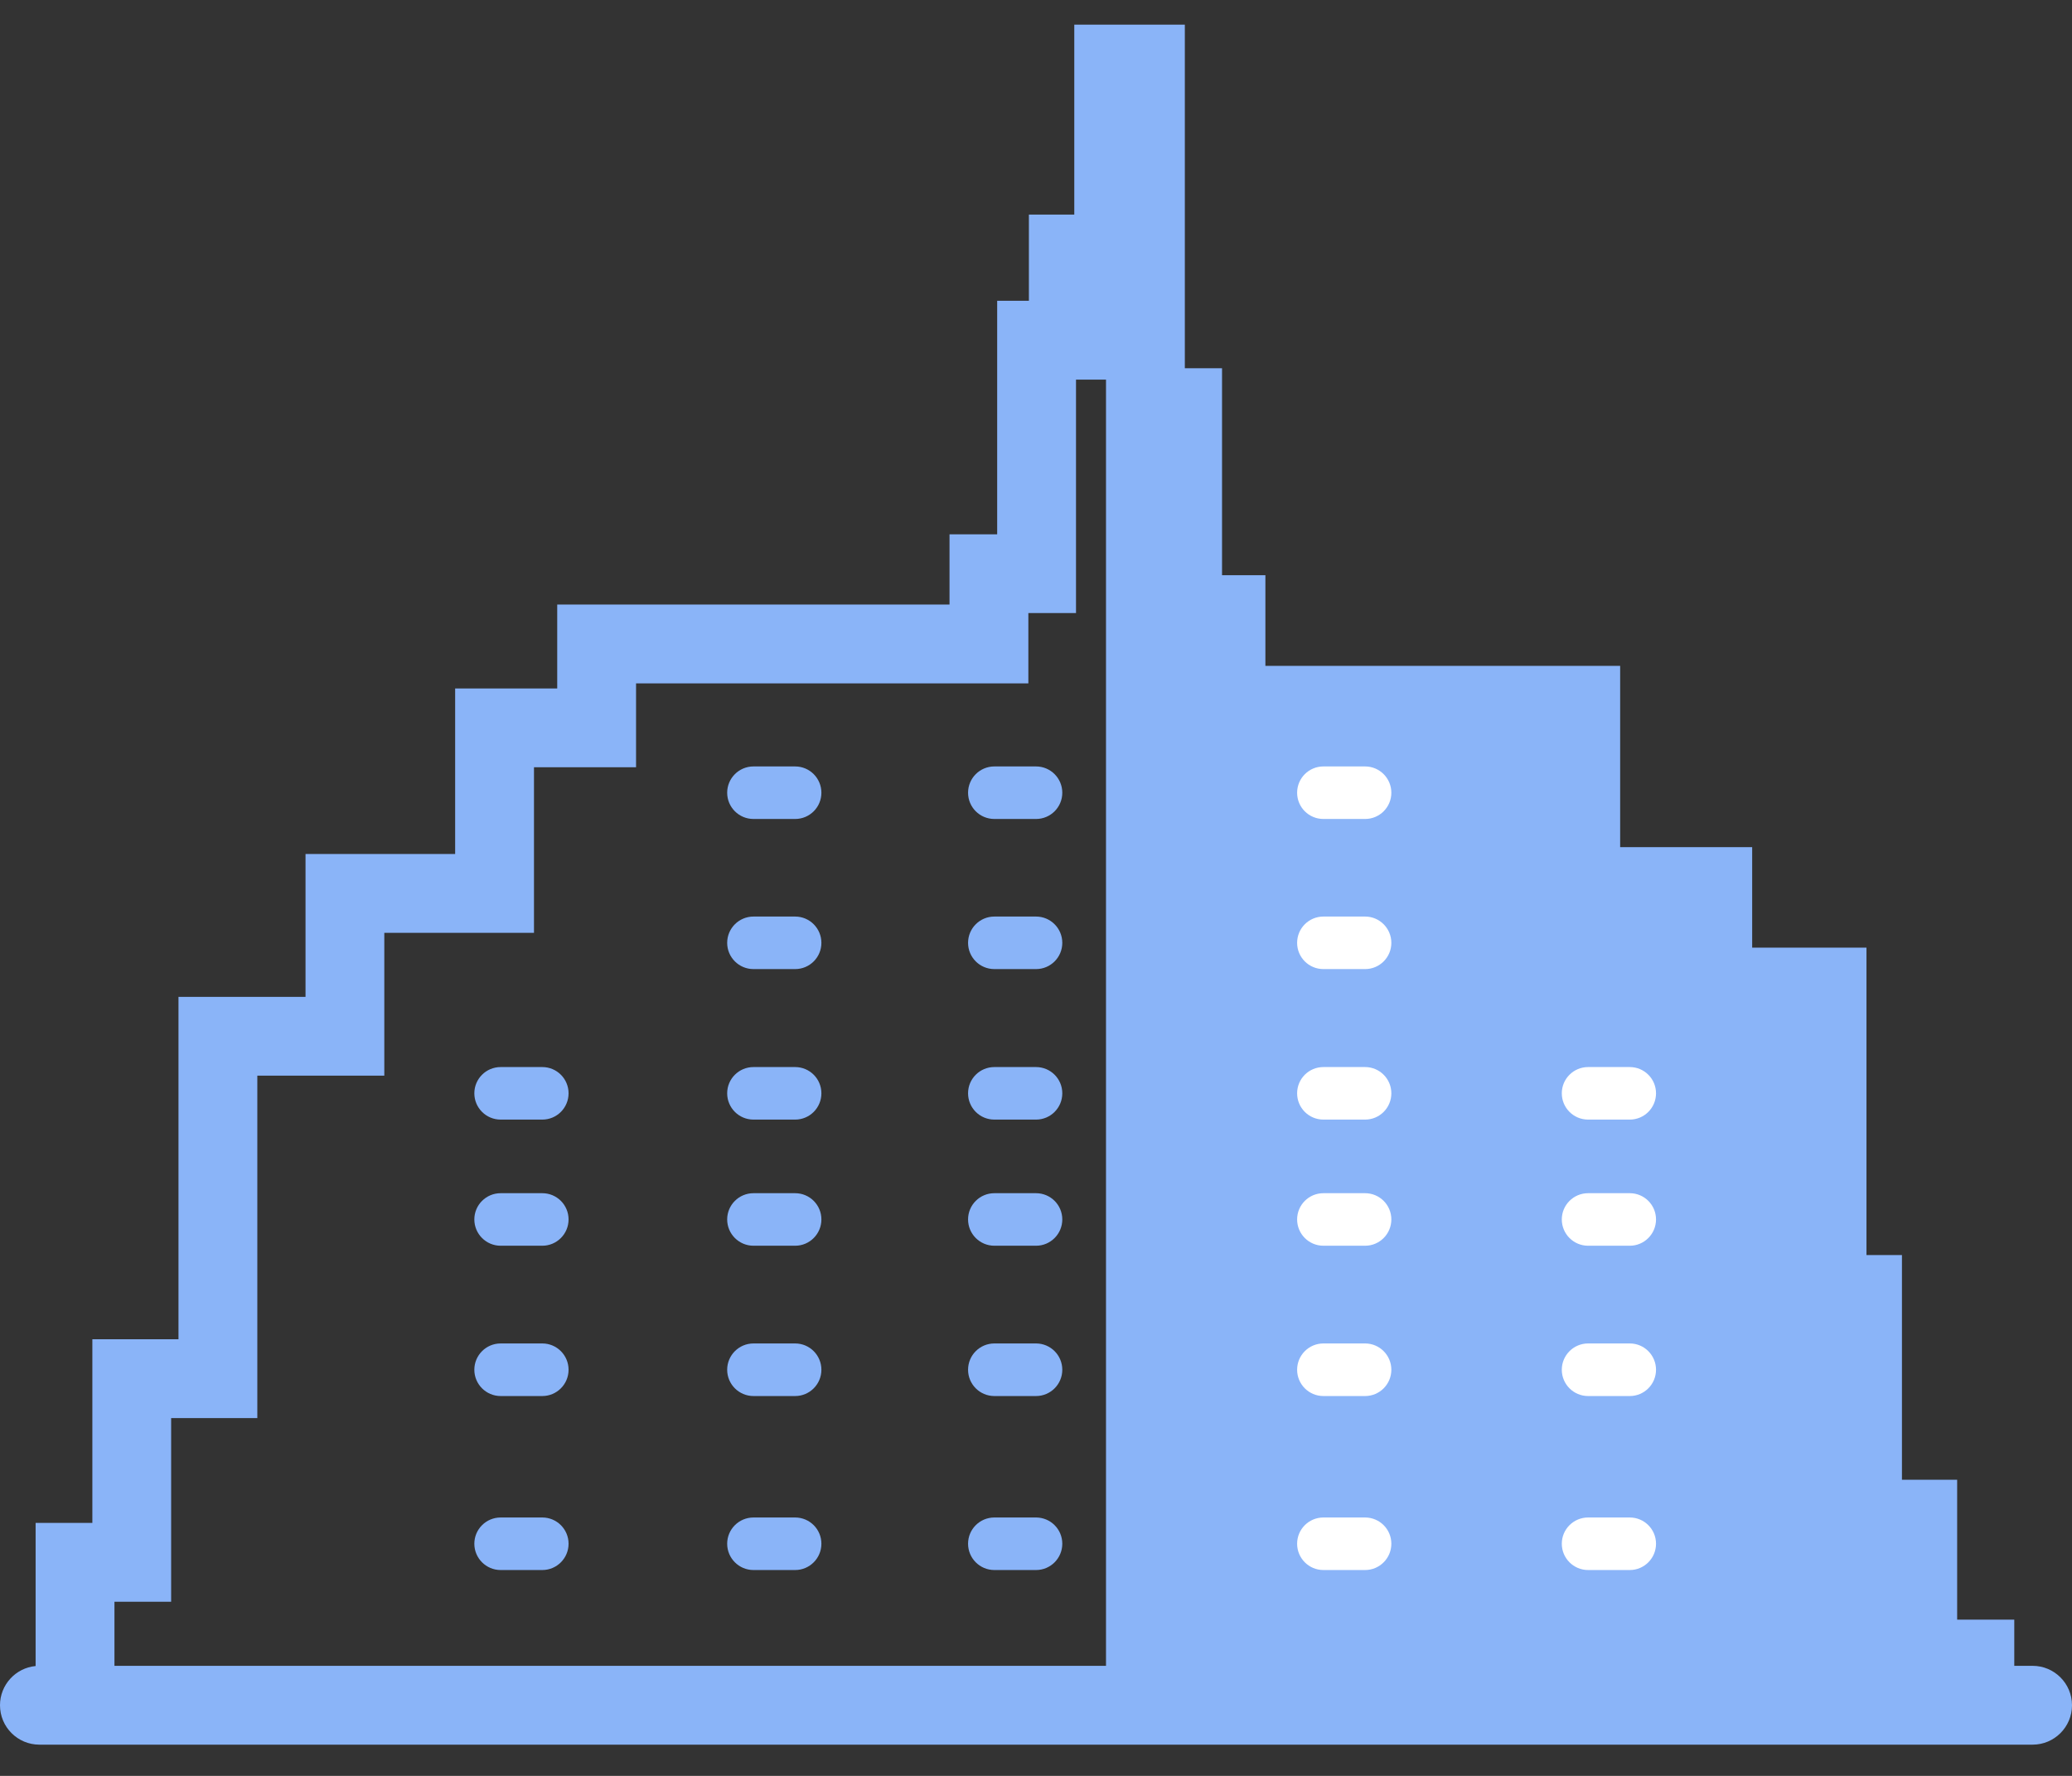 <svg width="42" height="36" viewBox="0 0 42 36" fill="none" xmlns="http://www.w3.org/2000/svg">
<rect x="0" y="0" width="42" height="36" fill="#333333" stroke="none"/>
<path d="M23.218 34.568L40.031 34.568L40.031 33.632L38.873 33.632L38.873 30.795L37.754 30.795L37.754 26.241L37.035 26.241L37.035 20.009L34.718 20.009L34.718 17.972L32.042 17.972L32.042 14.296L24.851 14.296L24.851 12.459L23.972 12.459L23.972 8.264L23.218 8.264L23.218 34.568Z" fill="#8AB4F8"/>
<path fill-rule="evenodd" clip-rule="evenodd" d="M24.017 0.5L24.017 7.465L24.771 7.465L24.771 11.66L25.65 11.66L25.65 13.498L32.841 13.498L32.841 17.173L35.517 17.173L35.517 19.21L37.834 19.21L37.834 25.442L38.553 25.442L38.553 29.997L39.672 29.997L39.672 32.833L40.83 32.833L40.83 33.769L41.201 33.769C41.642 33.769 42 34.127 42 34.568C42 35.01 41.642 35.367 41.201 35.367L0.799 35.367C0.358 35.367 -3.01692e-06 35.01 -2.97834e-06 34.568C-2.94203e-06 34.153 0.317 33.812 0.722 33.773L0.722 30.872L1.872 30.872L1.872 27.149L3.618 27.149L3.618 20.208L6.193 20.208L6.193 17.312L9.226 17.312L9.226 13.956L11.295 13.956L11.295 12.255L19.247 12.255L19.247 10.831L20.213 10.831L20.213 6.097L20.856 6.097L20.856 4.35L21.776 4.35L21.776 0.5L24.017 0.5ZM22.419 7.695L21.811 7.695L21.811 12.428L20.845 12.428L20.845 13.853L12.893 13.853L12.893 15.554L10.824 15.554L10.824 18.91L7.79 18.91L7.79 21.805L5.216 21.805L5.216 28.747L3.469 28.747L3.469 32.47L2.32 32.47L2.32 33.769L22.419 33.769L22.419 7.695ZM24.017 33.769L38.074 33.769L38.074 31.594L36.956 31.594L36.956 27.04L36.236 27.04L36.236 20.808L33.919 20.808L33.919 18.771L31.243 18.771L31.243 15.095L24.052 15.095L24.052 13.258L24.017 13.258L24.017 33.769Z" fill="#8AB4F8"/>
<path fill-rule="evenodd" clip-rule="evenodd" d="M19.623 16.07C19.623 15.776 19.861 15.537 20.156 15.537H21.001C21.295 15.537 21.533 15.776 21.533 16.07C21.533 16.364 21.295 16.602 21.001 16.602H20.156C19.861 16.602 19.623 16.364 19.623 16.07Z" fill="#8AB4F8"/>
<path fill-rule="evenodd" clip-rule="evenodd" d="M26.293 16.07C26.293 15.776 26.531 15.537 26.826 15.537H27.671C27.965 15.537 28.203 15.776 28.203 16.07C28.203 16.364 27.965 16.602 27.671 16.602H26.826C26.531 16.602 26.293 16.364 26.293 16.07Z" fill="white"/>
<path fill-rule="evenodd" clip-rule="evenodd" d="M14.74 16.07C14.74 15.776 14.979 15.537 15.273 15.537H16.118C16.412 15.537 16.65 15.776 16.65 16.07C16.65 16.364 16.412 16.602 16.118 16.602H15.273C14.979 16.602 14.74 16.364 14.74 16.07Z" fill="#8AB4F8"/>
<path fill-rule="evenodd" clip-rule="evenodd" d="M19.623 19.113C19.623 18.819 19.861 18.58 20.156 18.58H21.001C21.295 18.58 21.533 18.819 21.533 19.113C21.533 19.407 21.295 19.645 21.001 19.645H20.156C19.861 19.645 19.623 19.407 19.623 19.113Z" fill="#8AB4F8"/>
<path fill-rule="evenodd" clip-rule="evenodd" d="M26.293 19.113C26.293 18.819 26.531 18.58 26.826 18.58H27.671C27.965 18.58 28.203 18.819 28.203 19.113C28.203 19.407 27.965 19.645 27.671 19.645H26.826C26.531 19.645 26.293 19.407 26.293 19.113Z" fill="white"/>
<path fill-rule="evenodd" clip-rule="evenodd" d="M14.74 19.113C14.74 18.819 14.979 18.58 15.273 18.58H16.118C16.412 18.58 16.65 18.819 16.65 19.113C16.65 19.407 16.412 19.645 16.118 19.645H15.273C14.979 19.645 14.74 19.407 14.74 19.113Z" fill="#8AB4F8"/>
<path fill-rule="evenodd" clip-rule="evenodd" d="M19.623 22.163C19.623 21.869 19.861 21.631 20.156 21.631H21.001C21.295 21.631 21.533 21.869 21.533 22.163C21.533 22.458 21.295 22.696 21.001 22.696H20.156C19.861 22.696 19.623 22.458 19.623 22.163Z" fill="#8AB4F8"/>
<path fill-rule="evenodd" clip-rule="evenodd" d="M26.293 22.163C26.293 21.869 26.531 21.631 26.826 21.631H27.671C27.965 21.631 28.203 21.869 28.203 22.163C28.203 22.458 27.965 22.696 27.671 22.696H26.826C26.531 22.696 26.293 22.458 26.293 22.163Z" fill="white"/>
<path fill-rule="evenodd" clip-rule="evenodd" d="M31.658 22.163C31.658 21.869 31.897 21.631 32.191 21.631H33.036C33.33 21.631 33.568 21.869 33.568 22.163C33.568 22.458 33.33 22.696 33.036 22.696H32.191C31.897 22.696 31.658 22.458 31.658 22.163Z" fill="white"/>
<path fill-rule="evenodd" clip-rule="evenodd" d="M14.74 22.163C14.74 21.869 14.979 21.631 15.273 21.631H16.118C16.412 21.631 16.65 21.869 16.65 22.163C16.65 22.458 16.412 22.696 16.118 22.696H15.273C14.979 22.696 14.74 22.458 14.74 22.163Z" fill="#8AB4F8"/>
<path fill-rule="evenodd" clip-rule="evenodd" d="M9.615 22.163C9.615 21.869 9.854 21.631 10.148 21.631H10.993C11.287 21.631 11.525 21.869 11.525 22.163C11.525 22.458 11.287 22.696 10.993 22.696H10.148C9.854 22.696 9.615 22.458 9.615 22.163Z" fill="#8AB4F8"/>
<path fill-rule="evenodd" clip-rule="evenodd" d="M19.623 24.72C19.623 24.426 19.861 24.188 20.156 24.188H21.001C21.295 24.188 21.533 24.426 21.533 24.72C21.533 25.014 21.295 25.253 21.001 25.253H20.156C19.861 25.253 19.623 25.014 19.623 24.72Z" fill="#8AB4F8"/>
<path fill-rule="evenodd" clip-rule="evenodd" d="M26.293 24.72C26.293 24.426 26.531 24.188 26.826 24.188H27.671C27.965 24.188 28.203 24.426 28.203 24.72C28.203 25.014 27.965 25.253 27.671 25.253H26.826C26.531 25.253 26.293 25.014 26.293 24.72Z" fill="white"/>
<path fill-rule="evenodd" clip-rule="evenodd" d="M31.658 24.72C31.658 24.426 31.897 24.188 32.191 24.188H33.036C33.33 24.188 33.568 24.426 33.568 24.72C33.568 25.014 33.33 25.253 33.036 25.253H32.191C31.897 25.253 31.658 25.014 31.658 24.72Z" fill="white"/>
<path fill-rule="evenodd" clip-rule="evenodd" d="M14.74 24.72C14.74 24.426 14.979 24.188 15.273 24.188H16.118C16.412 24.188 16.65 24.426 16.65 24.72C16.65 25.014 16.412 25.253 16.118 25.253H15.273C14.979 25.253 14.74 25.014 14.74 24.72Z" fill="#8AB4F8"/>
<path fill-rule="evenodd" clip-rule="evenodd" d="M9.615 24.72C9.615 24.426 9.854 24.188 10.148 24.188H10.993C11.287 24.188 11.525 24.426 11.525 24.72C11.525 25.014 11.287 25.253 10.993 25.253H10.148C9.854 25.253 9.615 25.014 9.615 24.72Z" fill="#8AB4F8"/>
<path fill-rule="evenodd" clip-rule="evenodd" d="M19.623 27.767C19.623 27.473 19.861 27.234 20.156 27.234H21.001C21.295 27.234 21.533 27.473 21.533 27.767C21.533 28.061 21.295 28.3 21.001 28.3H20.156C19.861 28.3 19.623 28.061 19.623 27.767Z" fill="#8AB4F8"/>
<path fill-rule="evenodd" clip-rule="evenodd" d="M26.293 27.767C26.293 27.473 26.531 27.234 26.826 27.234H27.671C27.965 27.234 28.203 27.473 28.203 27.767C28.203 28.061 27.965 28.3 27.671 28.3H26.826C26.531 28.3 26.293 28.061 26.293 27.767Z" fill="white"/>
<path fill-rule="evenodd" clip-rule="evenodd" d="M31.658 27.767C31.658 27.473 31.897 27.234 32.191 27.234H33.036C33.33 27.234 33.568 27.473 33.568 27.767C33.568 28.061 33.33 28.3 33.036 28.3H32.191C31.897 28.3 31.658 28.061 31.658 27.767Z" fill="white"/>
<path fill-rule="evenodd" clip-rule="evenodd" d="M14.74 27.767C14.74 27.473 14.979 27.234 15.273 27.234H16.118C16.412 27.234 16.65 27.473 16.65 27.767C16.65 28.061 16.412 28.3 16.118 28.3H15.273C14.979 28.3 14.74 28.061 14.74 27.767Z" fill="#8AB4F8"/>
<path fill-rule="evenodd" clip-rule="evenodd" d="M9.615 27.767C9.615 27.473 9.854 27.234 10.148 27.234H10.993C11.287 27.234 11.525 27.473 11.525 27.767C11.525 28.061 11.287 28.3 10.993 28.3H10.148C9.854 28.3 9.615 28.061 9.615 27.767Z" fill="#8AB4F8"/>
<path fill-rule="evenodd" clip-rule="evenodd" d="M19.623 31.294C19.623 31 19.861 30.762 20.156 30.762H21.001C21.295 30.762 21.533 31 21.533 31.294C21.533 31.588 21.295 31.827 21.001 31.827H20.156C19.861 31.827 19.623 31.588 19.623 31.294Z" fill="#8AB4F8"/>
<path fill-rule="evenodd" clip-rule="evenodd" d="M26.293 31.294C26.293 31 26.531 30.762 26.826 30.762H27.671C27.965 30.762 28.203 31 28.203 31.294C28.203 31.588 27.965 31.827 27.671 31.827H26.826C26.531 31.827 26.293 31.588 26.293 31.294Z" fill="white"/>
<path fill-rule="evenodd" clip-rule="evenodd" d="M31.658 31.294C31.658 31 31.897 30.762 32.191 30.762H33.036C33.33 30.762 33.568 31 33.568 31.294C33.568 31.588 33.33 31.827 33.036 31.827H32.191C31.897 31.827 31.658 31.588 31.658 31.294Z" fill="white"/>
<path fill-rule="evenodd" clip-rule="evenodd" d="M14.74 31.294C14.74 31 14.979 30.762 15.273 30.762H16.118C16.412 30.762 16.65 31 16.65 31.294C16.65 31.588 16.412 31.827 16.118 31.827H15.273C14.979 31.827 14.74 31.588 14.74 31.294Z" fill="#8AB4F8"/>
<path fill-rule="evenodd" clip-rule="evenodd" d="M9.615 31.294C9.615 31 9.854 30.762 10.148 30.762H10.993C11.287 30.762 11.525 31 11.525 31.294C11.525 31.588 11.287 31.827 10.993 31.827H10.148C9.854 31.827 9.615 31.588 9.615 31.294Z" fill="#8AB4F8"/>
</svg>
